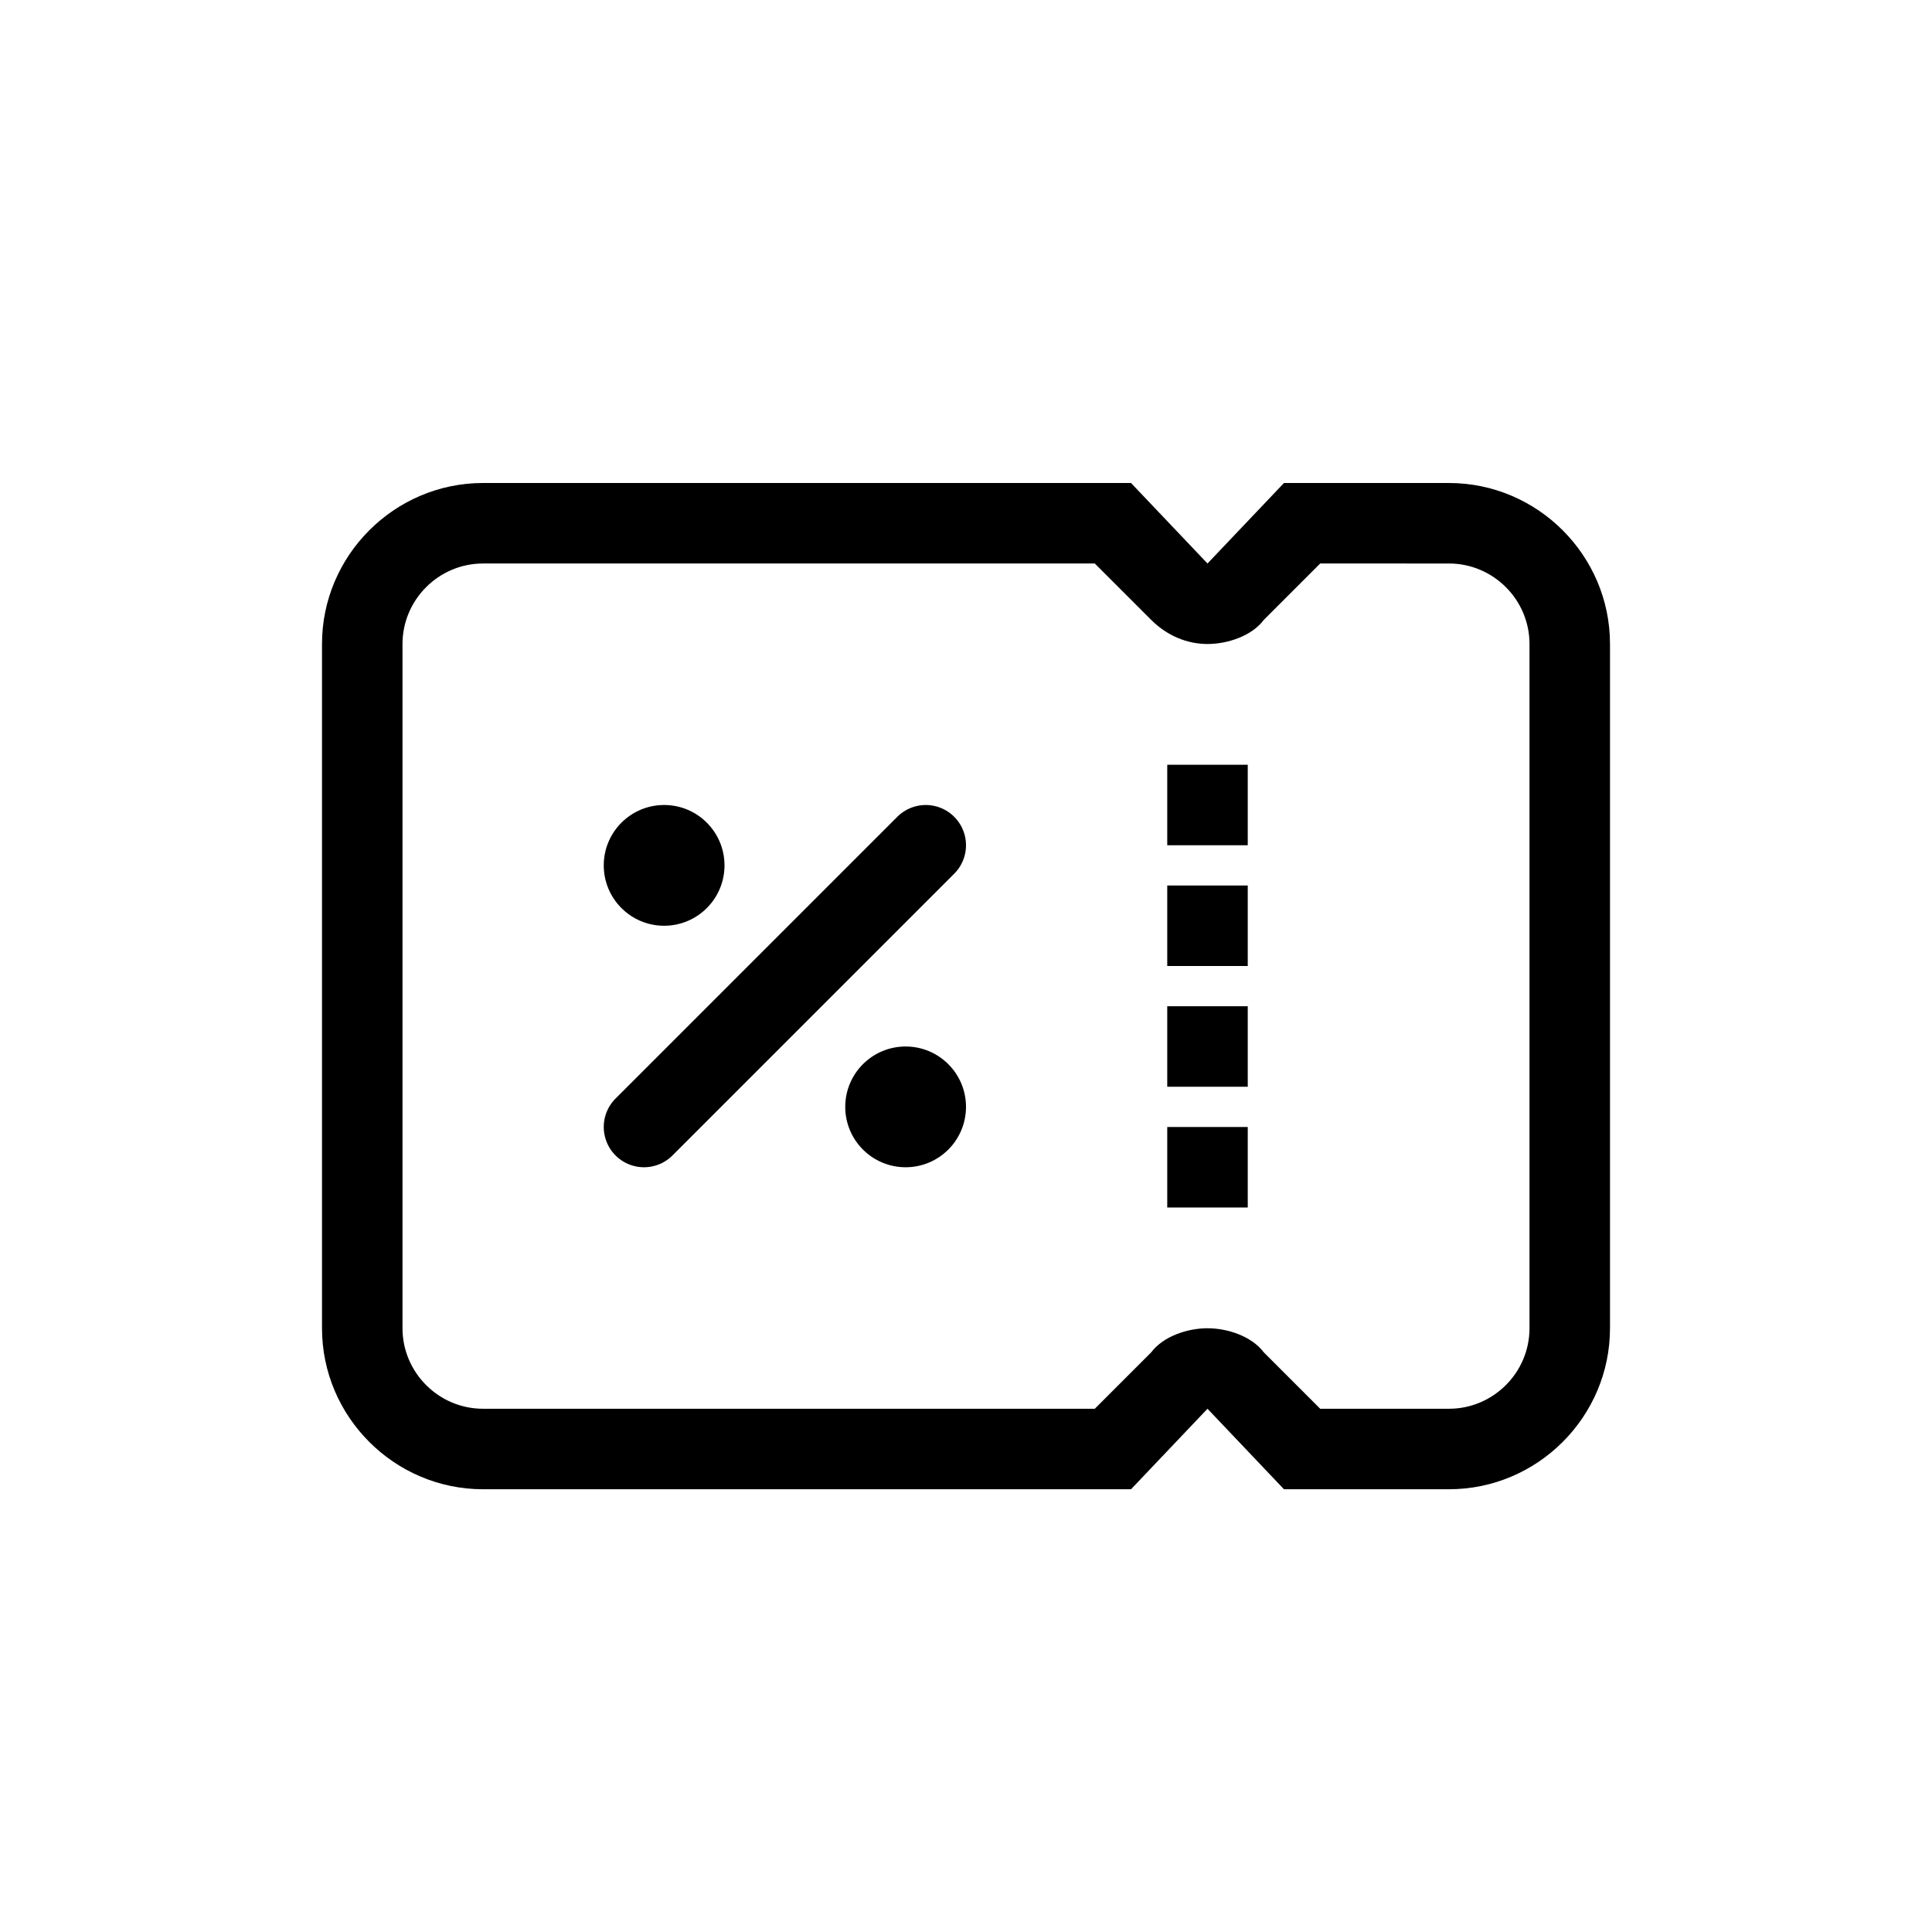 <?xml version="1.0" encoding="utf-8"?>
<!-- Generator: Adobe Illustrator 21.1.0, SVG Export Plug-In . SVG Version: 6.00 Build 0)  -->
<svg version="1.1" xmlns="http://www.w3.org/2000/svg" xmlns:xlink="http://www.w3.org/1999/xlink" x="0px" y="0px"
	 viewBox="0 0 48 48" style="enable-background:new 0 0 48 48;" xml:space="preserve">
<style type="text/css">
	.st0{display:none;}
	.st1{display:inline;opacity:0.3;}
	.st2{fill:#FF3A40;}
	.st3{fill:none;stroke:#000000;stroke-width:2;stroke-linecap:round;stroke-linejoin:round;stroke-miterlimit:10;}
	.st4{fill:none;stroke:#000000;stroke-width:2;stroke-linecap:round;stroke-miterlimit:10;}
	.st5{fill:none;stroke:#000000;stroke-width:2;stroke-miterlimit:10;}
	.st6{fill:none;stroke:#000000;stroke-width:2;stroke-linejoin:round;stroke-miterlimit:10;}
	.st7{fill:none;}
</style>
<g id="Layer_1" class="st0">
</g>
<g id="guide" class="st0">
	<g class="st1">
		<rect x="8" y="8" class="st2" width="32" height="32"/>
	</g>
</g>
<g id="icon">
	<g>
		<path d="M36,14c1.1,0,2,0.9,2,2v17c0,1.1-0.9,2-2,2h-3.2l-1.4-1.4C31.1,33.2,30.5,33,30,33c-0.5,0-1.1,0.2-1.4,0.6L27.2,35H12
			c-1.1,0-2-0.9-2-2V16c0-1.1,0.9-2,2-2h15.2l1.4,1.4c0.4,0.4,0.9,0.6,1.4,0.6c0.5,0,1.1-0.2,1.4-0.6l1.4-1.4H36 M36,12h-4.1L30,14
			l-1.9-2H12c-2.2,0-4,1.8-4,4v17c0,2.2,1.8,4,4,4h16.1l1.9-2l1.9,2H36c2.2,0,4-1.8,4-4V16C40,13.8,38.2,12,36,12L36,12z"/>
	</g>
	<g>
		<g>
			<polygon points="31,19 29,19 29,21 31,21 31,19 			"/>
		</g>
		<g>
			<polygon points="31,22 29,22 29,24 31,24 31,22 			"/>
		</g>
		<g>
			<polygon points="31,25 29,25 29,27 31,27 31,25 			"/>
		</g>
		<g>
			<polygon points="31,28 29,28 29,30 31,30 31,28 			"/>
		</g>
	</g>
	<g>
		<g>
			<line class="st3" x1="23" y1="21" x2="16" y2="28"/>
		</g>
		<circle cx="16.5" cy="21.5" r="1.5"/>
		<circle cx="22.5" cy="27.5" r="1.5"/>
	</g>
</g>
</svg>
